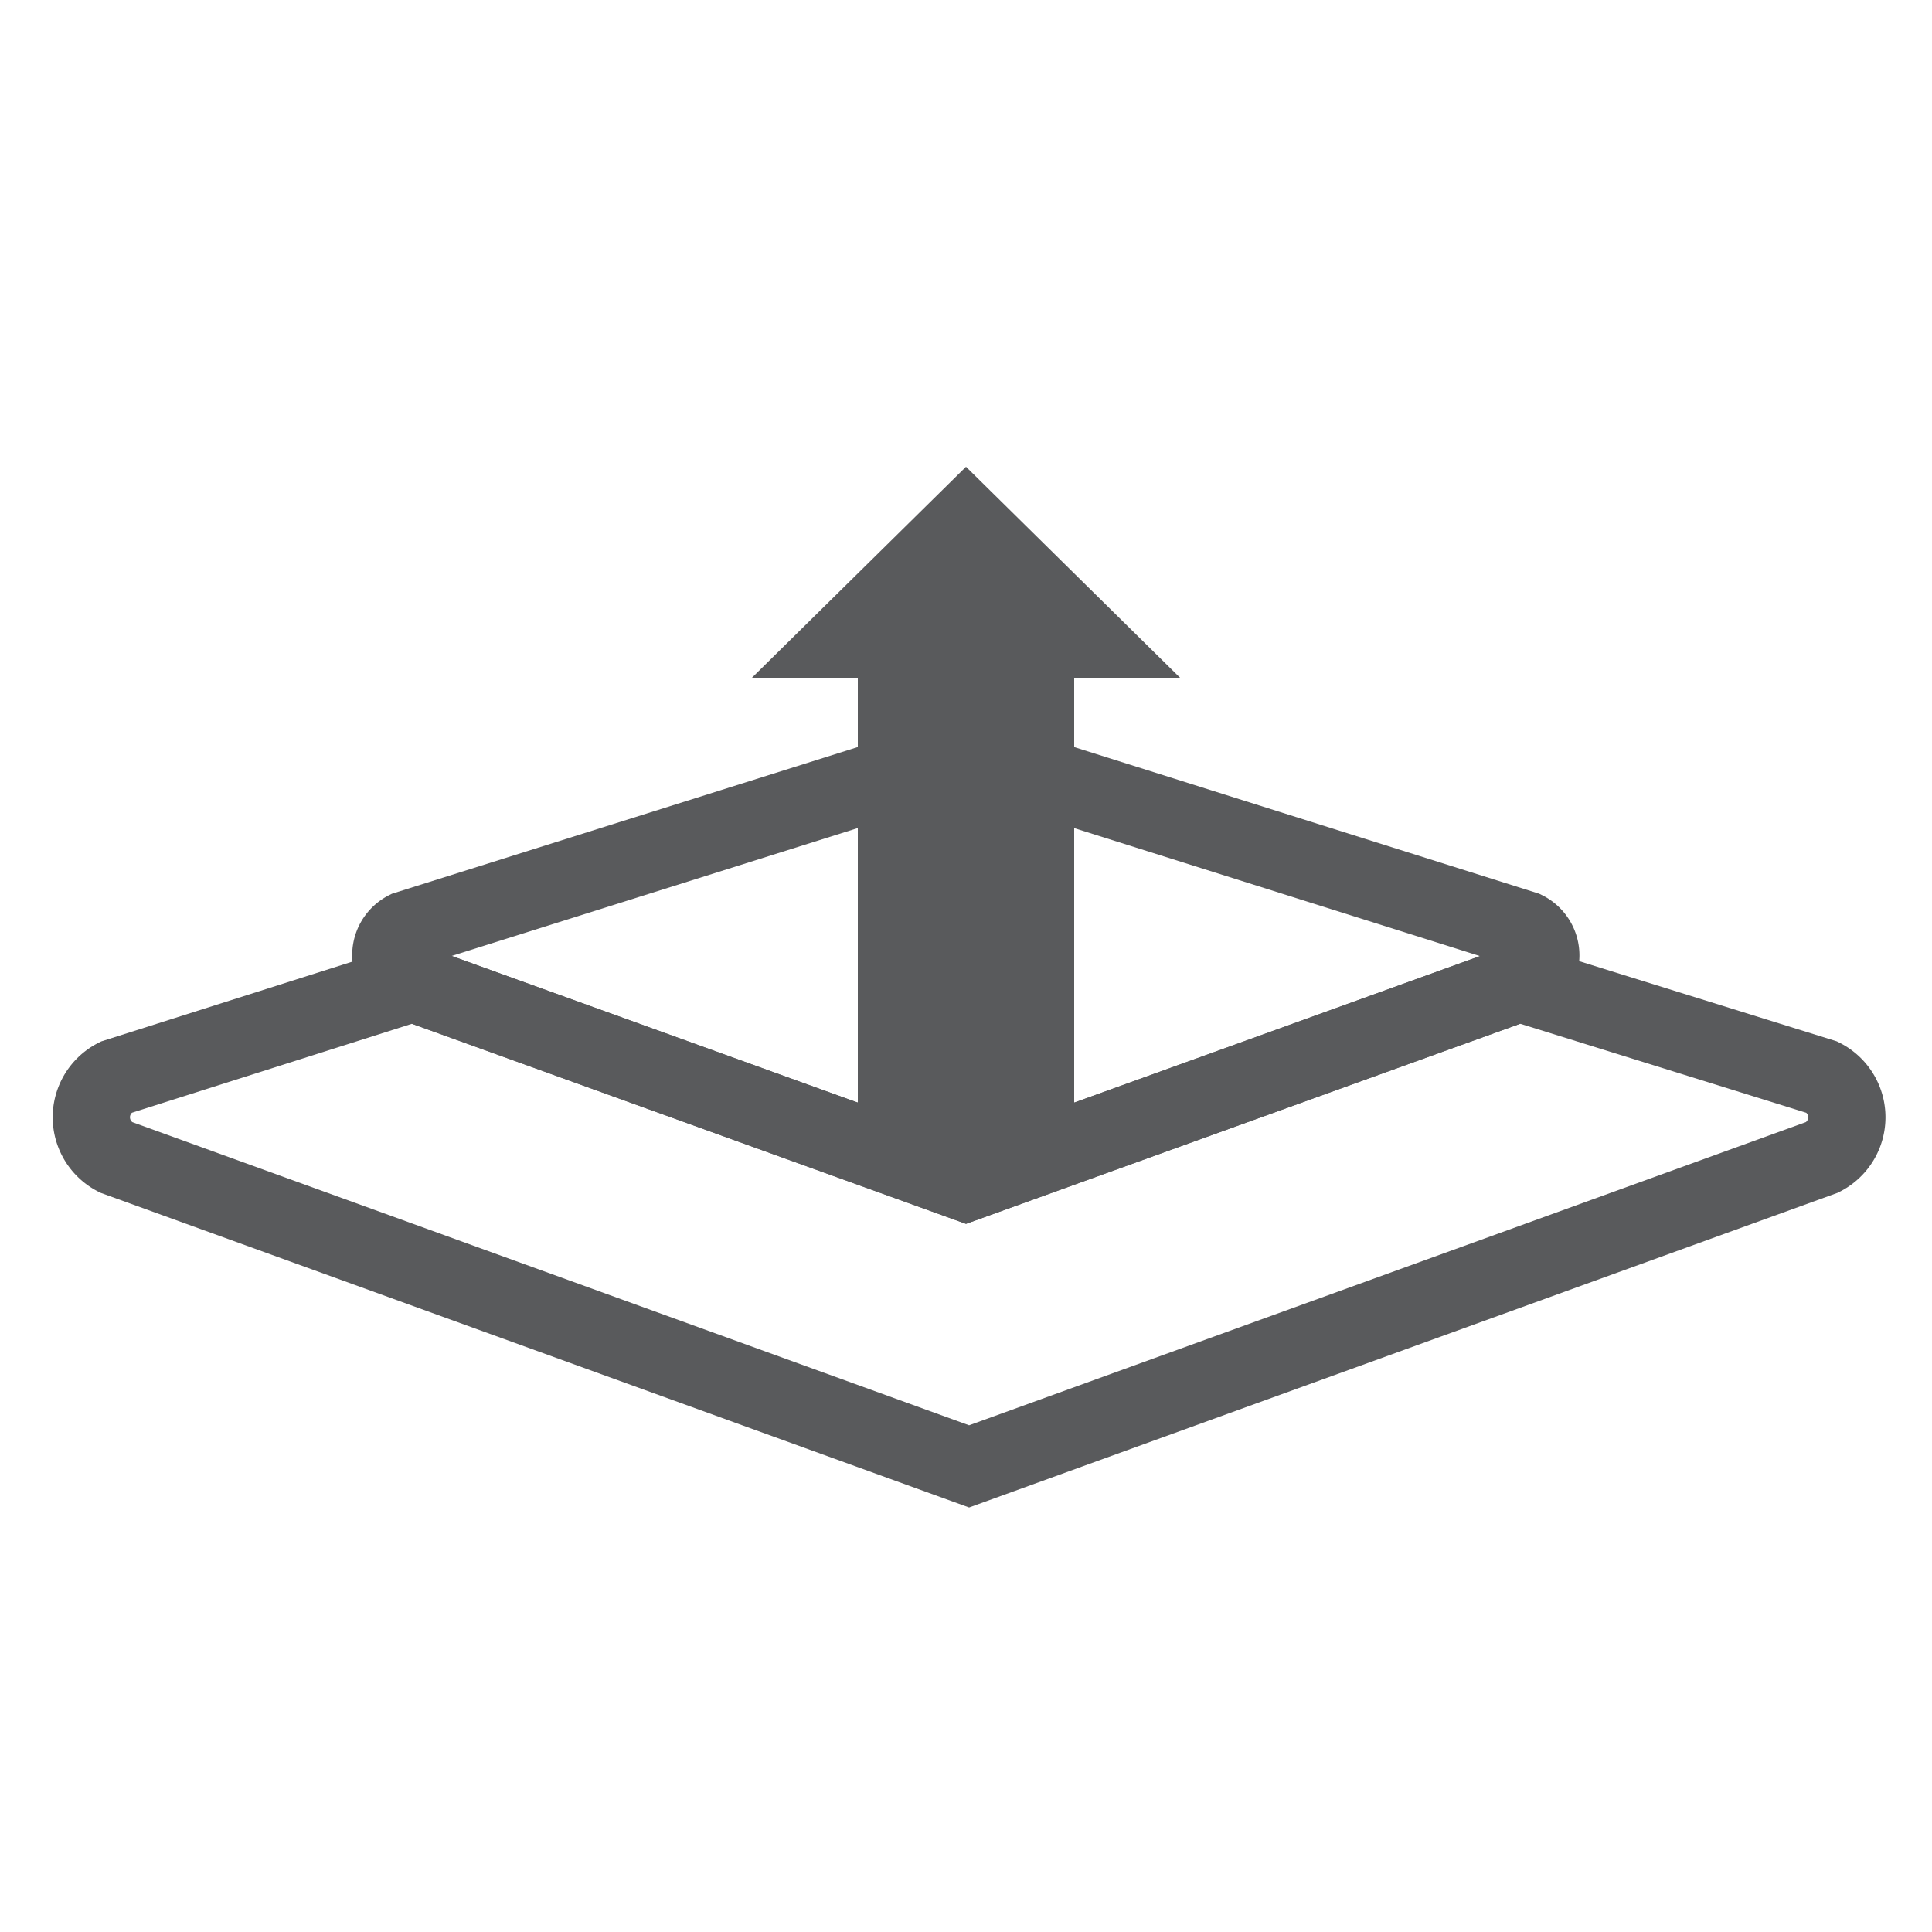 <svg id="Layer_1" data-name="Layer 1" xmlns="http://www.w3.org/2000/svg" viewBox="0 0 50 50"><defs><style>.cls-1{fill:none;stroke:#595a5c;stroke-miterlimit:10;stroke-width:2px;}.cls-2{fill:#595a5c;}</style></defs><title>Emboss</title><path class="cls-1" d="M39.32,25.44,25,30.61,10.68,25.44,3,27.88a1.16,1.16,0,0,0,0,2.07l22.08,8,22.08-8a1.16,1.16,0,0,0,0-2.07Z"/><path class="cls-1" d="M39.48,25.38,25,30.61,10.52,25.38a.74.74,0,0,1,0-1.32L25,19.5l14.46,4.56A.74.74,0,0,1,39.48,25.38Z"/><polygon class="cls-2" points="19.46 17.54 25 12.08 30.54 17.54 19.46 17.54"/><rect class="cls-2" x="22.2" y="16.76" width="5.6" height="12.8"/></svg>